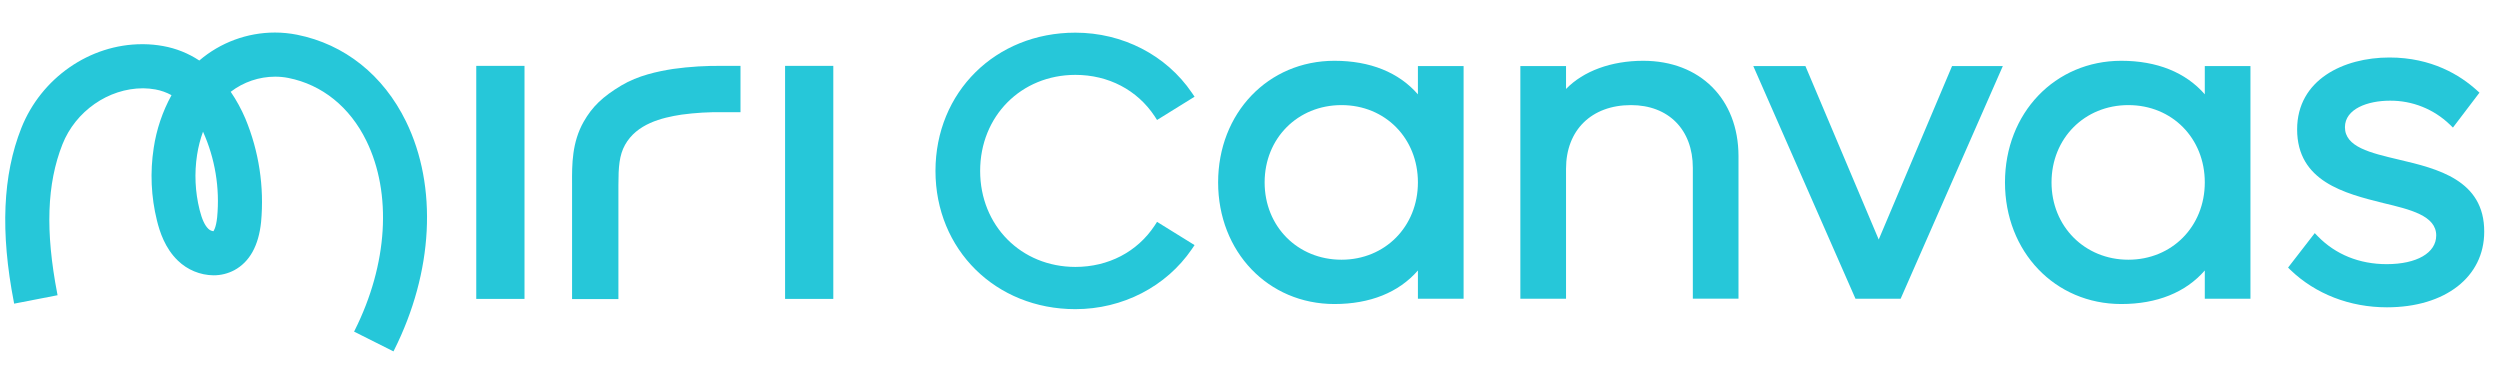 <svg width="120" height="18" viewBox="0 0 121 16" fill="none" xmlns="http://www.w3.org/2000/svg">
<g clip-path="url(#clip0_818_297)">
<path d="M52.047 13.888C48.195 13.888 45.277 11.012 45.277 7.197C45.277 3.382 48.185 0.506 52.047 0.506C54.337 0.506 56.445 1.592 57.685 3.412L57.817 3.606L56.001 4.732L55.884 4.55C55.042 3.279 53.645 2.549 52.05 2.549C49.422 2.549 47.439 4.547 47.439 7.197C47.439 9.846 49.423 11.844 52.05 11.844C53.645 11.844 55.042 11.116 55.884 9.844L56.001 9.663L57.817 10.788L57.685 10.983C56.445 12.796 54.337 13.888 52.047 13.888Z" fill="#26C7D9"/>
<path d="M68.627 3.491C67.701 2.427 66.313 1.867 64.587 1.867C61.377 1.867 58.957 4.397 58.957 7.753C58.957 11.11 61.377 13.64 64.587 13.64C66.308 13.64 67.701 13.08 68.627 12.016V13.383H70.838V2.123H68.627V3.491ZM64.929 11.495C62.808 11.495 61.208 9.887 61.208 7.753C61.208 5.62 62.808 4.012 64.929 4.012C67.049 4.012 68.627 5.62 68.627 7.753C68.627 9.887 67.038 11.495 64.929 11.495Z" fill="#26C7D9"/>
<path d="M79.53 1.867C77.99 1.867 76.638 2.362 75.796 3.231V2.123H73.585V13.383H75.796V7.092C75.796 5.224 77.029 4.012 78.939 4.012C80.758 4.012 81.933 5.203 81.933 7.046V13.381H84.143V6.472C84.137 3.718 82.286 1.867 79.53 1.867Z" fill="#26C7D9"/>
<path d="M90.93 10.518L87.382 2.122H84.859L89.805 13.383H91.991L96.937 2.122H94.48L90.93 10.518Z" fill="#26C7D9"/>
<path d="M106.712 3.49C105.786 2.427 104.394 1.867 102.671 1.867C99.462 1.867 97.041 4.397 97.041 7.753C97.041 11.11 99.462 13.64 102.671 13.64C104.394 13.64 105.786 13.079 106.712 12.016V13.383H108.922V2.123H106.712V3.49ZM106.712 7.753C106.712 9.887 105.122 11.495 103.013 11.495C100.904 11.495 99.294 9.887 99.294 7.753C99.294 5.62 100.893 4.012 103.013 4.012C105.134 4.012 106.712 5.62 106.712 7.753Z" fill="#26C7D9"/>
<path d="M116.111 6.652C114.711 6.322 113.495 6.036 113.495 5.082C113.495 4.197 114.59 3.798 115.674 3.798C116.752 3.789 117.791 4.203 118.568 4.951L118.722 5.1L120.006 3.41L119.876 3.293C119.079 2.57 117.699 1.708 115.647 1.708C113.429 1.708 111.181 2.784 111.181 5.188C111.181 7.71 113.487 8.287 115.34 8.75C116.663 9.066 117.913 9.365 117.913 10.321C117.913 11.165 116.973 11.71 115.516 11.71C114.195 11.71 113.044 11.243 112.185 10.364L112.034 10.208L110.743 11.876L110.86 11.992C112.077 13.159 113.736 13.799 115.528 13.799C118.344 13.799 120.236 12.331 120.236 10.144C120.25 7.632 117.955 7.086 116.111 6.652Z" fill="#26C7D9"/>
<path d="M25.386 2.113H23.051V13.392H25.386V2.113Z" fill="#26C7D9"/>
<path d="M40.332 2.113H37.998V13.392H40.332V2.113Z" fill="#26C7D9"/>
<path d="M14.378 0.606C14.025 0.536 13.666 0.5 13.306 0.5C11.964 0.501 10.666 0.981 9.646 1.854C9.116 1.504 8.521 1.266 7.896 1.154C7.582 1.097 7.264 1.067 6.946 1.064H6.881C4.344 1.064 1.994 2.698 1.032 5.124C0.131 7.4 0.013 10.156 0.672 13.553L0.685 13.622L2.786 13.214L2.773 13.145C2.19 10.121 2.266 7.822 3.023 5.909C3.654 4.313 5.24 3.198 6.927 3.198C7.127 3.2 7.326 3.219 7.522 3.254C7.795 3.304 8.058 3.397 8.301 3.531C7.865 4.326 7.573 5.191 7.439 6.088C7.259 7.257 7.312 8.45 7.596 9.597C7.731 10.143 7.984 10.936 8.607 11.537C9.071 11.987 9.689 12.243 10.335 12.25C10.685 12.252 11.031 12.166 11.341 12.002C12.083 11.6 12.52 10.815 12.637 9.667C12.794 7.964 12.533 6.248 11.877 4.668C11.683 4.212 11.445 3.776 11.166 3.368C11.784 2.894 12.54 2.637 13.319 2.636C13.533 2.636 13.747 2.656 13.957 2.698C15.591 3.023 16.933 4.105 17.733 5.741C18.981 8.294 18.768 11.723 17.168 14.914L17.137 14.975L19.044 15.932L19.075 15.87C20.973 12.089 21.188 7.952 19.651 4.804C18.552 2.558 16.679 1.066 14.378 0.606ZM9.539 6.418C9.598 6.036 9.694 5.661 9.826 5.298C10.41 6.597 10.646 8.026 10.51 9.443C10.456 9.965 10.332 10.109 10.33 10.116C10.237 10.105 10.15 10.064 10.083 9.999C9.909 9.831 9.775 9.539 9.66 9.079C9.443 8.209 9.402 7.305 9.539 6.418Z" fill="#26C7D9"/>
<path d="M32.575 2.262C31.838 2.379 30.887 2.575 30.071 3.063C29.168 3.605 28.671 4.081 28.251 4.814C27.682 5.818 27.682 6.878 27.688 7.819V13.399H29.931V7.884C29.931 7.005 29.974 6.435 30.25 5.939C30.815 4.923 32.012 4.621 32.994 4.472C33.656 4.383 34.325 4.344 34.993 4.355H35.84V2.114H35.023C34.205 2.1 33.386 2.149 32.575 2.262Z" fill="#26C7D9"/>
</g>
<defs>
<clipPath id="clip0_818_297">
<rect width="120" height="15.434" fill="white" transform="translate(0.25 0.5)"/>
</clipPath>
</defs>
</svg>
